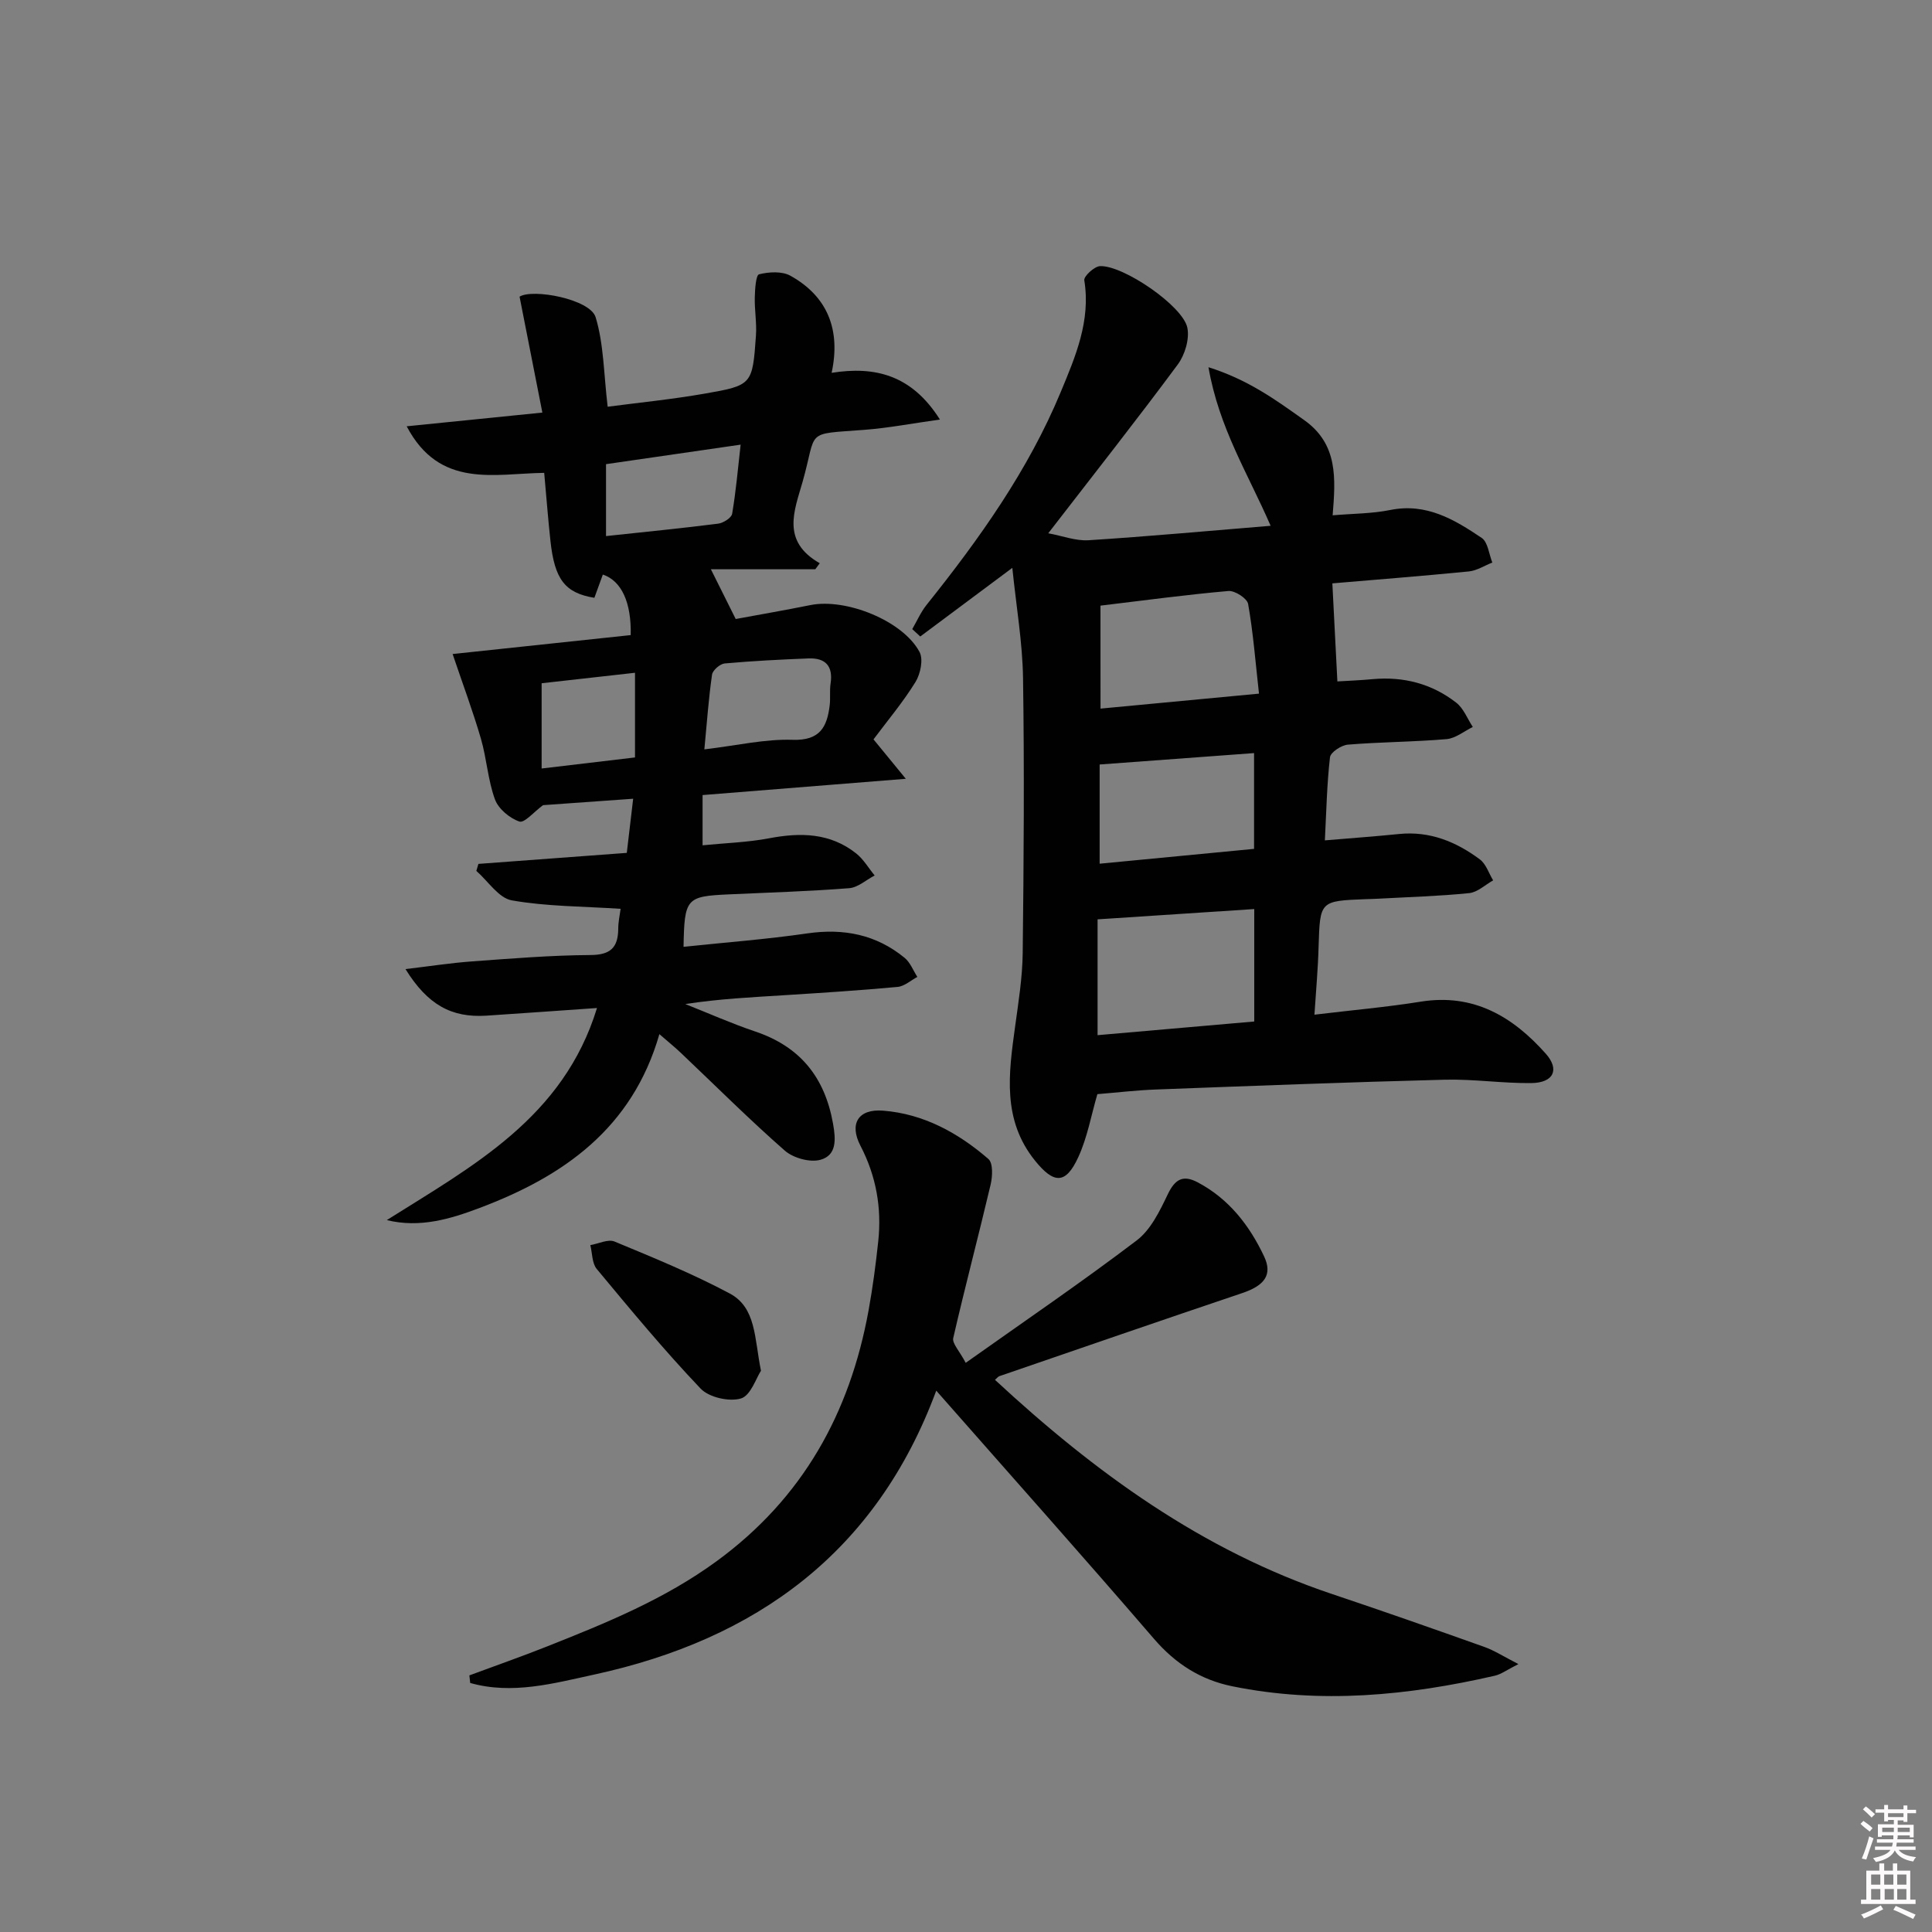<svg enable-background="new 0 0 400 400" viewBox="0 0 400 400" xmlns="http://www.w3.org/2000/svg"><rect x="0" y="0" width="400" height="400" fill="#808080" stroke="none"/><path d="m385.2 377.6.6-.6c.6.4 1.3.9 1.9 1.5l-.6.7c-.8-.6-1.4-1.1-1.9-1.6zm.3 7.1c.6-1.4 1.1-2.9 1.5-4.5.3.1.6.3.9.4-.5 1.4-1 2.9-1.5 4.4l-.9-.2zm.2-10.1.6-.6c.7.5 1.3 1.1 1.9 1.6l-.7.7c-.6-.6-1.2-1.2-1.8-1.7zm8.4-.8h.8v.9h1.8v.7h-1.8v1.8h-.8v-.3h-1.2v.9h3.3v2.6h-.8v-.4h-2.5c0 .3 0 .6-.1.8h3.4v.7h-3.5c0 .3-.1.6-.1.8h4v.7h-3.5c.7.9 1.9 1.3 3.6 1.5-.2.2-.4.5-.6.9-1.9-.3-3.2-1.1-3.8-2.3-.5 1.1-1.8 2-3.9 2.4-.2-.3-.4-.5-.6-.8 1.9-.4 3.1-.9 3.6-1.7h-3.2v-.7h3.5c.1-.2.1-.5.2-.8h-3.3v-.7h3.4c0-.2 0-.5 0-.8h-2.4v.3h-.8v-2.6h3.3v-.9h-1.2v.3h-.8v-1.8h-1.8v-.7h1.8v-.9h.8v.9h3.2zm-4.4 5.5h2.4c0-.3 0-.6 0-.9h-2.4zm1.2-3.1h3.2v-.8h-3.2zm4.4 2.2h-2.4v.9h2.5v-.9z" fill="#fcfafa"/><path d="m389.2 385.8h.9v1.5h1.8v-1.5h.9v1.5h2.7v6h1.1v.9h-11.3v-.9h1.1v-6h2.7v-1.5zm.2 8.7.5.8c-1.2.6-2.5 1.3-4 1.9-.2-.3-.3-.6-.6-.8 1.6-.6 3-1.3 4.1-1.9zm-2-4.3h1.9v-2.1h-1.9zm0 3.1h1.9v-2.2h-1.9zm2.7-3.1h1.9v-2.1h-1.9zm.1 3.1h1.9v-2.2h-1.9zm2.3 1.3c1.4.6 2.7 1.2 4.1 1.8l-.5.9c-1.5-.7-2.8-1.4-4.1-1.9zm2.2-6.5h-1.9v2.1h1.9zm-1.9 5.2h1.9v-2.2h-1.9z" fill="#fcfafa"/><g fill="#010101"><path d="m128.49 188.16c-7.94-.52-15.35-.48-22.53-1.75-2.72-.48-4.91-3.98-7.34-6.1.14-.48.29-.97.43-1.45 10.12-.75 20.25-1.51 30.72-2.28.44-3.74.86-7.26 1.32-11.21-6.9.49-13.11.93-18.66 1.33-1.88 1.38-3.85 3.75-4.9 3.39-2.02-.69-4.33-2.62-5.05-4.57-1.47-4.01-1.71-8.45-2.91-12.58-1.65-5.66-3.72-11.2-5.86-17.53 12.4-1.32 24.66-2.62 36.87-3.92.16-6.73-1.89-11.24-5.77-12.53-.59 1.61-1.18 3.24-1.75 4.81-6.07-.99-8.23-3.8-9.09-11.72-.5-4.59-.85-9.21-1.3-14.15-10.33.14-21.65 3.34-28.47-9.64 9.58-.97 18.38-1.86 28.09-2.84-1.59-8.11-3.14-15.95-4.72-24 2.7-1.71 14.6.49 15.75 4.26 1.69 5.57 1.67 11.67 2.49 18.53 6.46-.85 13.31-1.53 20.07-2.71 9.87-1.72 9.91-1.86 10.63-12.01.19-2.63-.31-5.31-.24-7.96.04-1.67.23-4.58.89-4.74 2.05-.51 4.75-.67 6.49.3 7.64 4.25 10.46 11.14 8.53 20.1 8.91-1.41 16.55.37 22.42 9.67-5.73.8-10.65 1.75-15.6 2.13-12.62.97-9.74-.16-12.83 10.76-1.68 5.91-4.51 12.28 3.55 16.86-.31.42-.61.83-.92 1.25-7.08 0-14.15 0-21.62 0 1.91 3.83 3.31 6.63 5.14 10.3 4.51-.84 9.99-1.78 15.45-2.88 7.35-1.49 19.15 3.22 22.61 9.7.82 1.54.19 4.56-.85 6.24-2.59 4.19-5.79 7.99-8.68 11.86 2.14 2.61 3.87 4.72 6.69 8.16-14.87 1.19-28.29 2.27-42.08 3.37v10.4c4.67-.47 9.32-.6 13.82-1.46 6.49-1.23 12.61-1.12 17.99 3.15 1.52 1.21 2.56 3.03 3.82 4.56-1.76.91-3.46 2.49-5.28 2.63-8.29.65-16.61.9-24.92 1.28-8.82.4-9.19.8-9.37 10.86 8.59-.91 17.15-1.55 25.62-2.78 7.53-1.09 14.26.23 20.14 5.05 1.18.96 1.78 2.62 2.65 3.96-1.36.72-2.68 1.94-4.09 2.07-7.77.72-15.56 1.22-23.35 1.71-6.78.43-13.57.75-20.6 1.84 4.82 1.91 9.57 4.03 14.47 5.68 9.3 3.13 14.4 9.47 16.11 19.07.6 3.34.76 6.55-2.6 7.49-2.16.61-5.63-.36-7.39-1.9-7.38-6.47-14.33-13.42-21.46-20.18-1.29-1.23-2.68-2.35-4.5-3.93-5.62 19.54-19.89 29.45-37.19 35.97-6.06 2.29-12.37 4.21-19.25 2.53 17.79-11.21 36.57-21.21 43.52-43.91-7.98.55-15.42 1.09-22.86 1.58-7.28.47-12.2-2.25-16.79-9.64 4.84-.57 9.33-1.27 13.86-1.6 8.13-.59 16.27-1.26 24.41-1.31 4.14-.02 5.73-1.5 5.78-5.39-.01-1.46.33-2.92.49-4.18zm-3.02-77.17c8.07-.87 15.65-1.61 23.2-2.57 1.08-.14 2.76-1.19 2.91-2.04.79-4.62 1.19-9.31 1.76-14.32-9.67 1.4-18.65 2.7-27.87 4.04zm20.36 44.16c6.8-.81 12.57-2.17 18.28-1.98 5.67.19 7.13-2.67 7.67-7.16.18-1.48-.04-3.01.18-4.47.56-3.64-1.05-5.36-4.58-5.22-5.79.23-11.58.52-17.34 1.04-.97.09-2.49 1.41-2.62 2.32-.7 4.86-1.05 9.77-1.59 15.47zm-14.36 1.67c0-5.94 0-11.47 0-17.53-6.69.75-12.97 1.46-19.33 2.17v17.65c6.59-.77 12.92-1.53 19.33-2.29z"/><path d="m272.14 210.08c7.88-.95 14.99-1.57 22.02-2.7 10.94-1.75 19.06 3.1 25.88 10.78 2.93 3.3 1.6 6.02-2.98 6.08-5.97.07-11.96-.85-17.93-.7-19.93.51-39.86 1.28-59.79 2.03-4.13.15-8.24.65-12.14.96-1.28 4.37-2.07 8.96-3.95 13.04-2.6 5.67-5.05 5.58-8.97.72-6.81-8.45-5.45-18-4.13-27.64.7-5.1 1.53-10.23 1.59-15.35.22-18.96.35-37.92.07-56.87-.11-7.38-1.39-14.75-2.22-22.86-6.91 5.15-12.99 9.68-19.06 14.21-.55-.51-1.11-1.02-1.66-1.53.97-1.66 1.75-3.48 2.93-4.97 10.95-13.68 21.1-27.92 27.84-44.18 3.01-7.25 6.22-14.7 4.85-23.07-.14-.82 2.07-2.87 3.25-2.93 4.79-.22 17.19 8.25 18.09 12.76.47 2.35-.51 5.61-1.99 7.61-8.51 11.49-17.38 22.72-26.81 34.94 2.95.54 5.69 1.61 8.35 1.44 12.38-.79 24.74-1.93 37.69-2.99-4.68-10.8-10.68-20.21-12.87-32.83 8.26 2.6 13.96 6.79 19.81 10.94 7.06 5.01 6.51 12.09 5.9 19.72 4.22-.36 8.18-.34 11.97-1.11 7.44-1.49 13.25 1.99 18.89 5.79 1.29.87 1.5 3.36 2.2 5.1-1.62.63-3.19 1.67-4.86 1.84-9.84.97-19.71 1.74-28.26 2.47.37 7.21.69 13.45 1.04 20.3 2.17-.13 4.75-.23 7.31-.47 6.41-.58 12.27.95 17.31 4.88 1.52 1.19 2.3 3.32 3.42 5.02-1.81.88-3.57 2.36-5.45 2.52-6.79.58-13.62.58-20.41 1.14-1.36.11-3.59 1.58-3.71 2.62-.64 5.56-.75 11.19-1.06 17.2 5.53-.47 10.46-.82 15.37-1.32 6.35-.64 11.81 1.6 16.72 5.26 1.28.95 1.85 2.87 2.75 4.34-1.65.92-3.23 2.46-4.95 2.64-6.28.64-12.61.81-18.92 1.16-.83.05-1.66.06-2.5.09-9.53.37-9.47.38-9.77 9.81-.11 4.46-.52 8.89-.86 14.11zm-44.9 4.24c10.91-.95 21.56-1.88 32.44-2.83 0-7.83 0-15.39 0-23.28-10.88.72-21.5 1.41-32.44 2.13zm.61-67.61c10.99-1.04 21.34-2.02 32.81-3.1-.74-6.6-1.2-12.64-2.25-18.57-.2-1.15-2.74-2.79-4.07-2.68-8.72.76-17.39 1.94-26.5 3.03.01 7.04.01 13.94.01 21.32zm-.18 32.11c11.12-1.07 21.56-2.07 31.97-3.07 0-7 0-13.4 0-19.83-10.75.79-21.2 1.57-31.97 2.36z"/><path d="m97.18 346.87c5.38-2 10.8-3.89 16.13-6.01 12.2-4.84 24.26-9.74 35.06-17.63 17.85-13.05 27.58-30.64 31.46-51.93.86-4.73 1.49-9.51 2-14.29.74-6.93-.42-13.51-3.68-19.79-2.38-4.58-.45-7.68 4.69-7.27 8.38.66 15.56 4.6 21.8 10.01.98.85.86 3.6.46 5.29-2.5 10.61-5.3 21.15-7.74 31.77-.26 1.12 1.27 2.64 2.58 5.14 12.27-8.7 24.06-16.73 35.41-25.35 2.91-2.21 4.78-6.11 6.44-9.57 1.5-3.12 3.15-4.05 6.18-2.45 6.47 3.42 10.73 8.93 13.75 15.34 1.81 3.84.03 6.05-4.51 7.58-16.79 5.66-33.54 11.45-50.3 17.21-.26.09-.46.37-.91.76 20.62 19.11 42.88 35.33 69.77 44.34 10.55 3.53 21.05 7.22 31.53 10.95 2.1.75 4.02 2 7.07 3.56-2.36 1.19-3.55 2.1-4.88 2.41-17.97 4.12-36.06 5.9-54.34 2.19-6.58-1.34-11.79-4.67-16.25-9.85-14.65-17.02-29.6-33.78-45.06-51.36-12.41 33.53-37.36 51.51-70.77 58.77-8.38 1.82-17.01 4.22-25.72 1.75-.06-.53-.11-1.05-.17-1.57z"/><path d="m157.55 283.8c-1 1.5-2.12 5.14-4.15 5.74-2.44.72-6.61-.22-8.35-2.05-7.53-7.91-14.51-16.35-21.5-24.76-.99-1.19-.91-3.27-1.33-4.94 1.69-.29 3.68-1.3 5.02-.74 8.05 3.34 16.16 6.66 23.84 10.75 5.5 2.94 5.09 9.21 6.47 16z"/></g></svg>